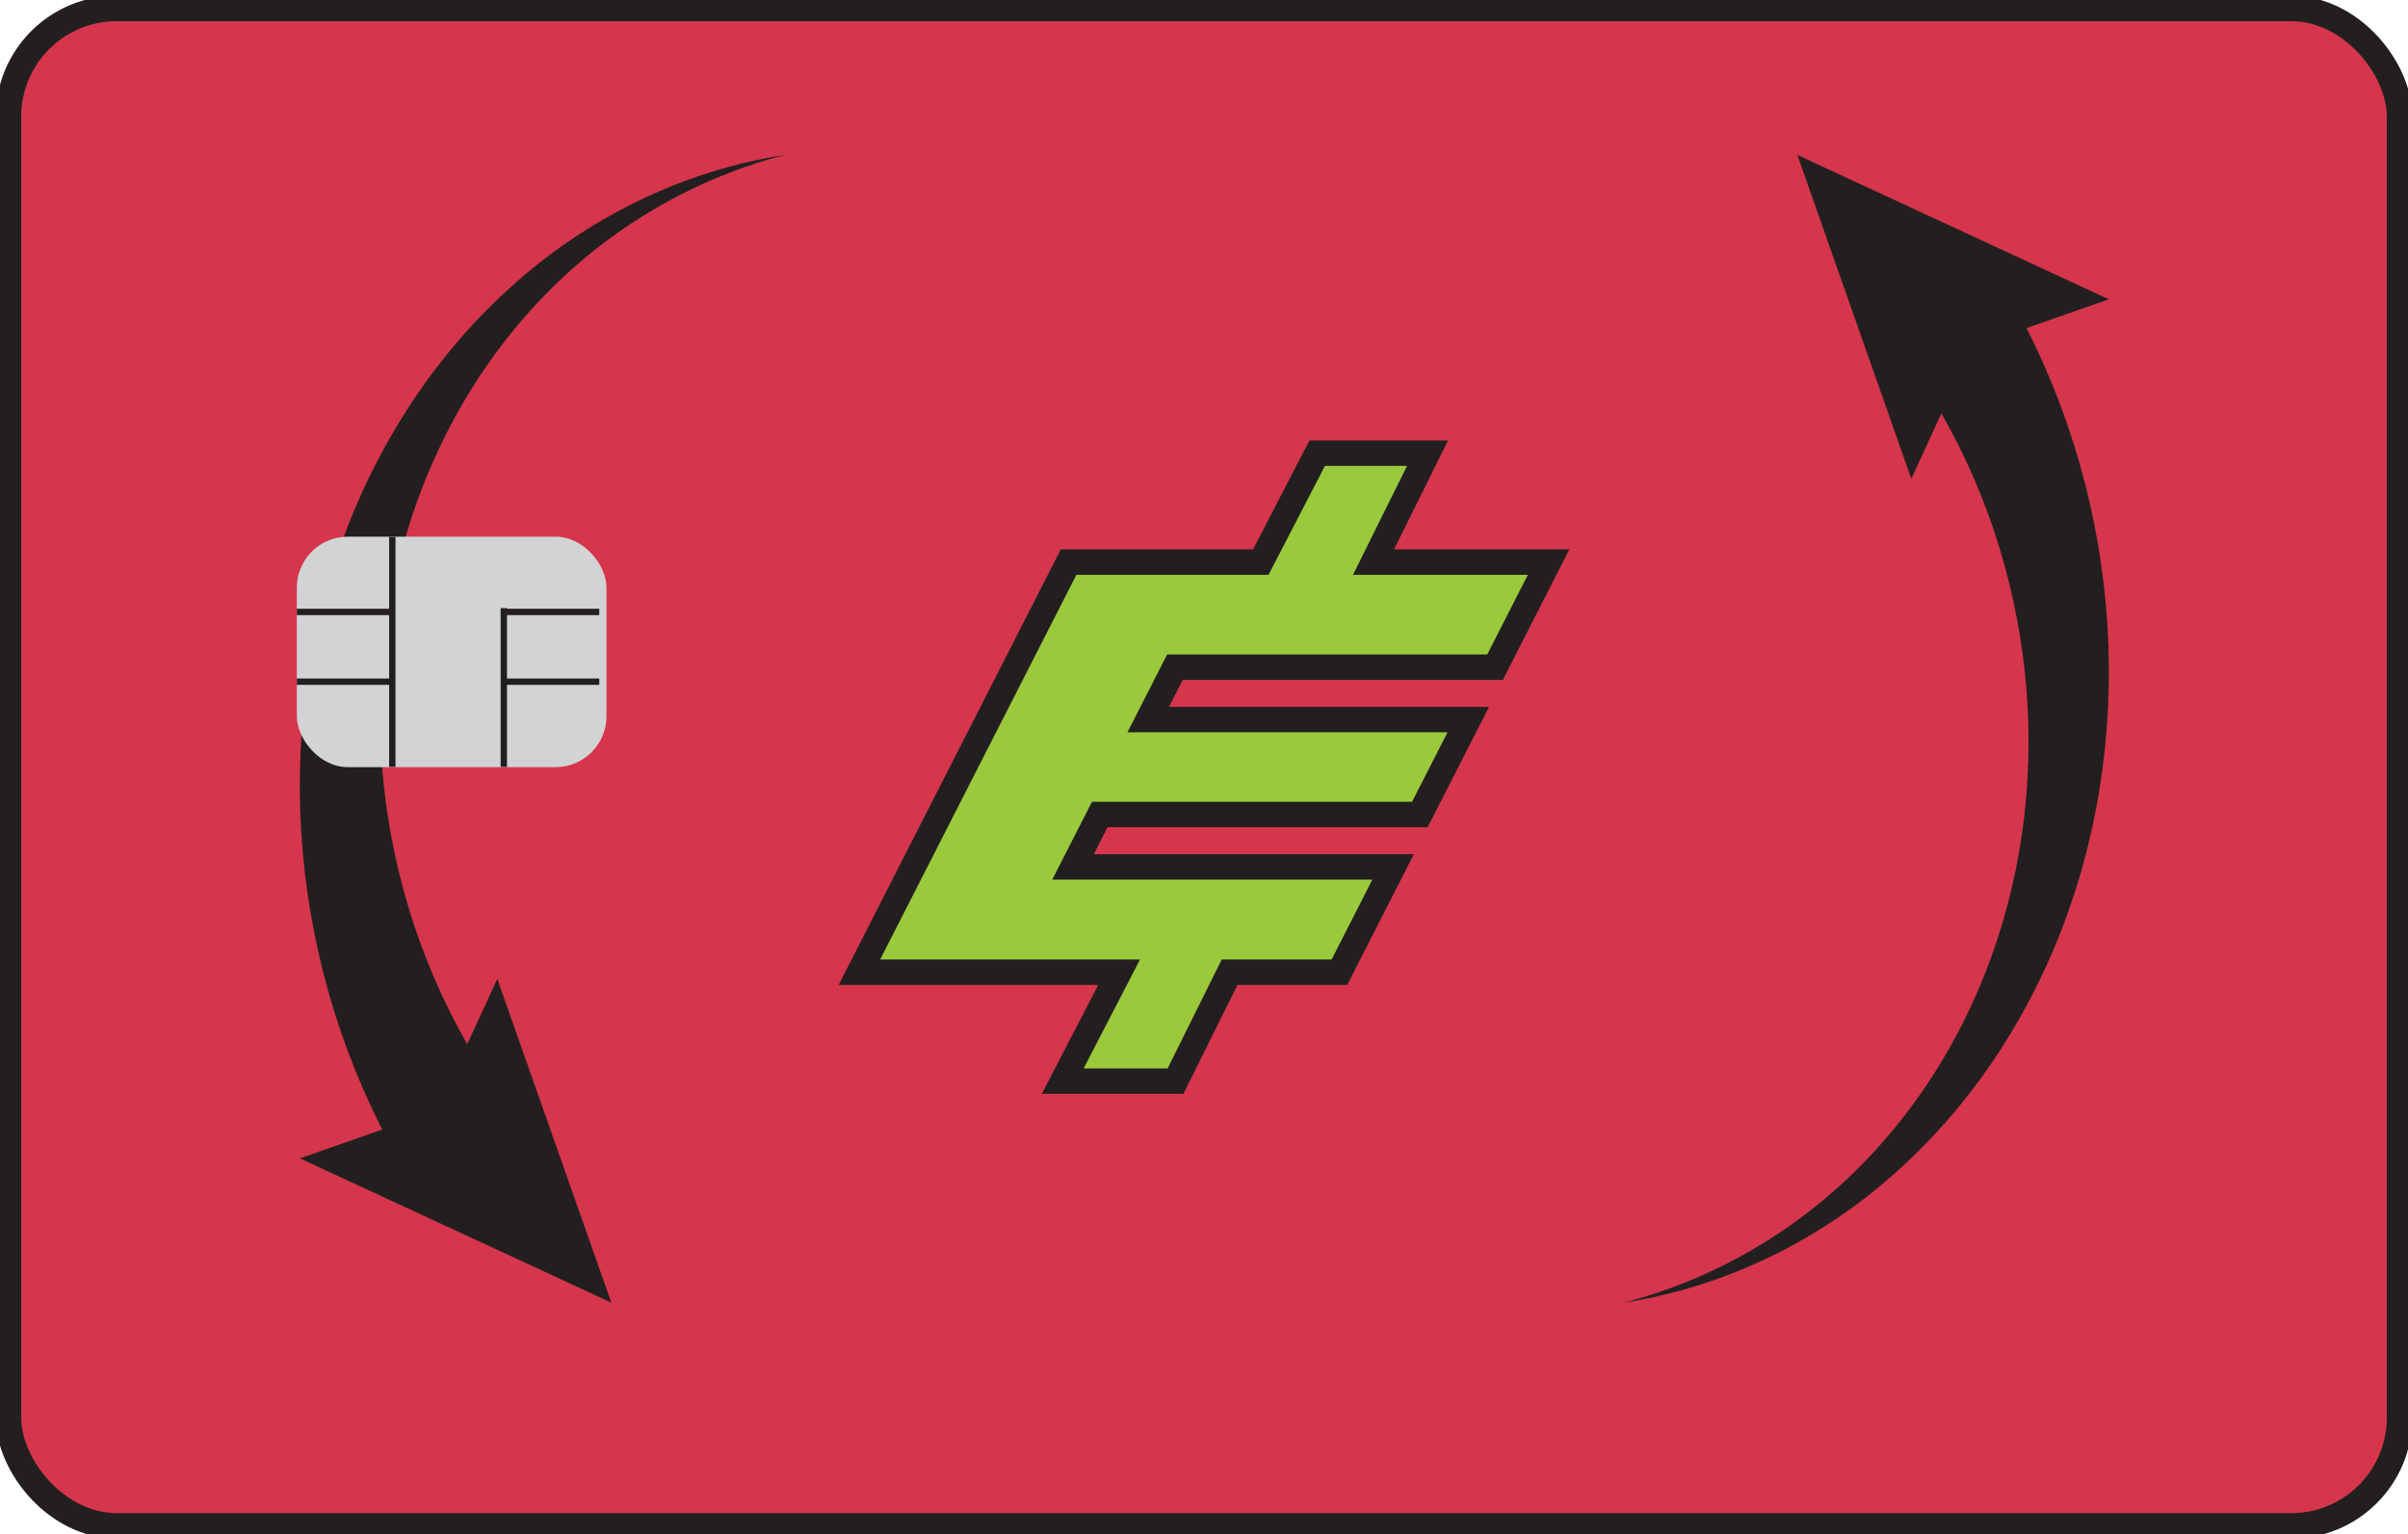 <?xml version="1.0" encoding="UTF-8"?>
<svg id="Layer_1" data-name="Layer 1" xmlns="http://www.w3.org/2000/svg" viewBox="0 0 284 181">
  <defs>
    <style>
      .cls-1 {
        fill: #d1d3d4;
      }

      .cls-2 {
        fill: #231f20;
      }

      .cls-3 {
        fill: none;
        stroke-width: .75px;
      }

      .cls-3, .cls-4, .cls-5 {
        stroke: #231f20;
        stroke-miterlimit: 10;
      }

      .cls-4 {
        fill: #d5364b;
      }

      .cls-4, .cls-5 {
        stroke-width: 3px;
      }

      .cls-5 {
        fill: #9aca3c;
      }
    </style>
  </defs>
  <rect class="cls-4" x="1" y="1" width="282" height="179" rx="12.76" ry="12.76"/>
  <polygon class="cls-5" points="176.33 78.7 182.64 66.31 161.99 66.31 168.37 53.46 155.35 53.46 148.7 66.31 126.03 66.31 101.36 114.69 131.99 114.69 125.34 127.54 138.64 127.54 145.02 114.69 157.97 114.69 164.3 102.27 126.55 102.27 129.71 96.08 167.46 96.08 173.17 84.89 135.42 84.89 138.57 78.7 176.33 78.7"/>
  <g>
    <path class="cls-2" d="m48.56,139.43c-6.92-11.2-11.14-23.79-12.61-36.52-1.48-12.74-.19-25.72,3.91-37.66,4.07-11.93,10.97-22.85,20.16-31.18,9.13-8.38,20.62-13.96,32.54-15.79-11.69,3.02-22.18,9.6-29.99,18.34-7.87,8.72-13.17,19.46-15.77,30.64-2.63,11.2-2.57,22.87-.15,33.89,2.41,11.04,7.17,21.42,13.84,30.12l-11.93,8.15Z"/>
    <polygon class="cls-2" points="58.65 115.48 51.5 131.01 35.36 136.65 72.1 153.67 58.65 115.48"/>
  </g>
  <g>
    <path class="cls-2" d="m235.52,32.52c6.92,11.2,11.14,23.79,12.61,36.52,1.48,12.74.19,25.72-3.91,37.66-4.07,11.93-10.97,22.85-20.16,31.18-9.13,8.38-20.62,13.96-32.54,15.79,11.69-3.02,22.18-9.6,29.99-18.34,7.87-8.72,13.17-19.46,15.77-30.64,2.63-11.2,2.57-22.87.15-33.89-2.41-11.04-7.17-21.42-13.84-30.12l11.93-8.15Z"/>
    <polygon class="cls-2" points="225.42 56.48 232.57 40.95 248.72 35.31 211.98 18.28 225.42 56.48"/>
  </g>
  <rect class="cls-1" x="35.01" y="63.31" width="36.52" height="27.19" rx="6.01" ry="6.01"/>
  <polyline class="cls-3" points="46.27 63.34 46.27 71.74 46.27 80.42 46.27 90.47"/>
  <line class="cls-3" x1="46.27" y1="80.42" x2="35.01" y2="80.42"/>
  <line class="cls-3" x1="46.27" y1="72.19" x2="35.01" y2="72.19"/>
  <polyline class="cls-3" points="59.42 71.74 59.42 77.54 59.42 83.53 59.42 90.47"/>
  <line class="cls-3" x1="70.68" y1="72.19" x2="59.42" y2="72.19"/>
  <line class="cls-3" x1="70.68" y1="80.42" x2="59.42" y2="80.42"/>
</svg>